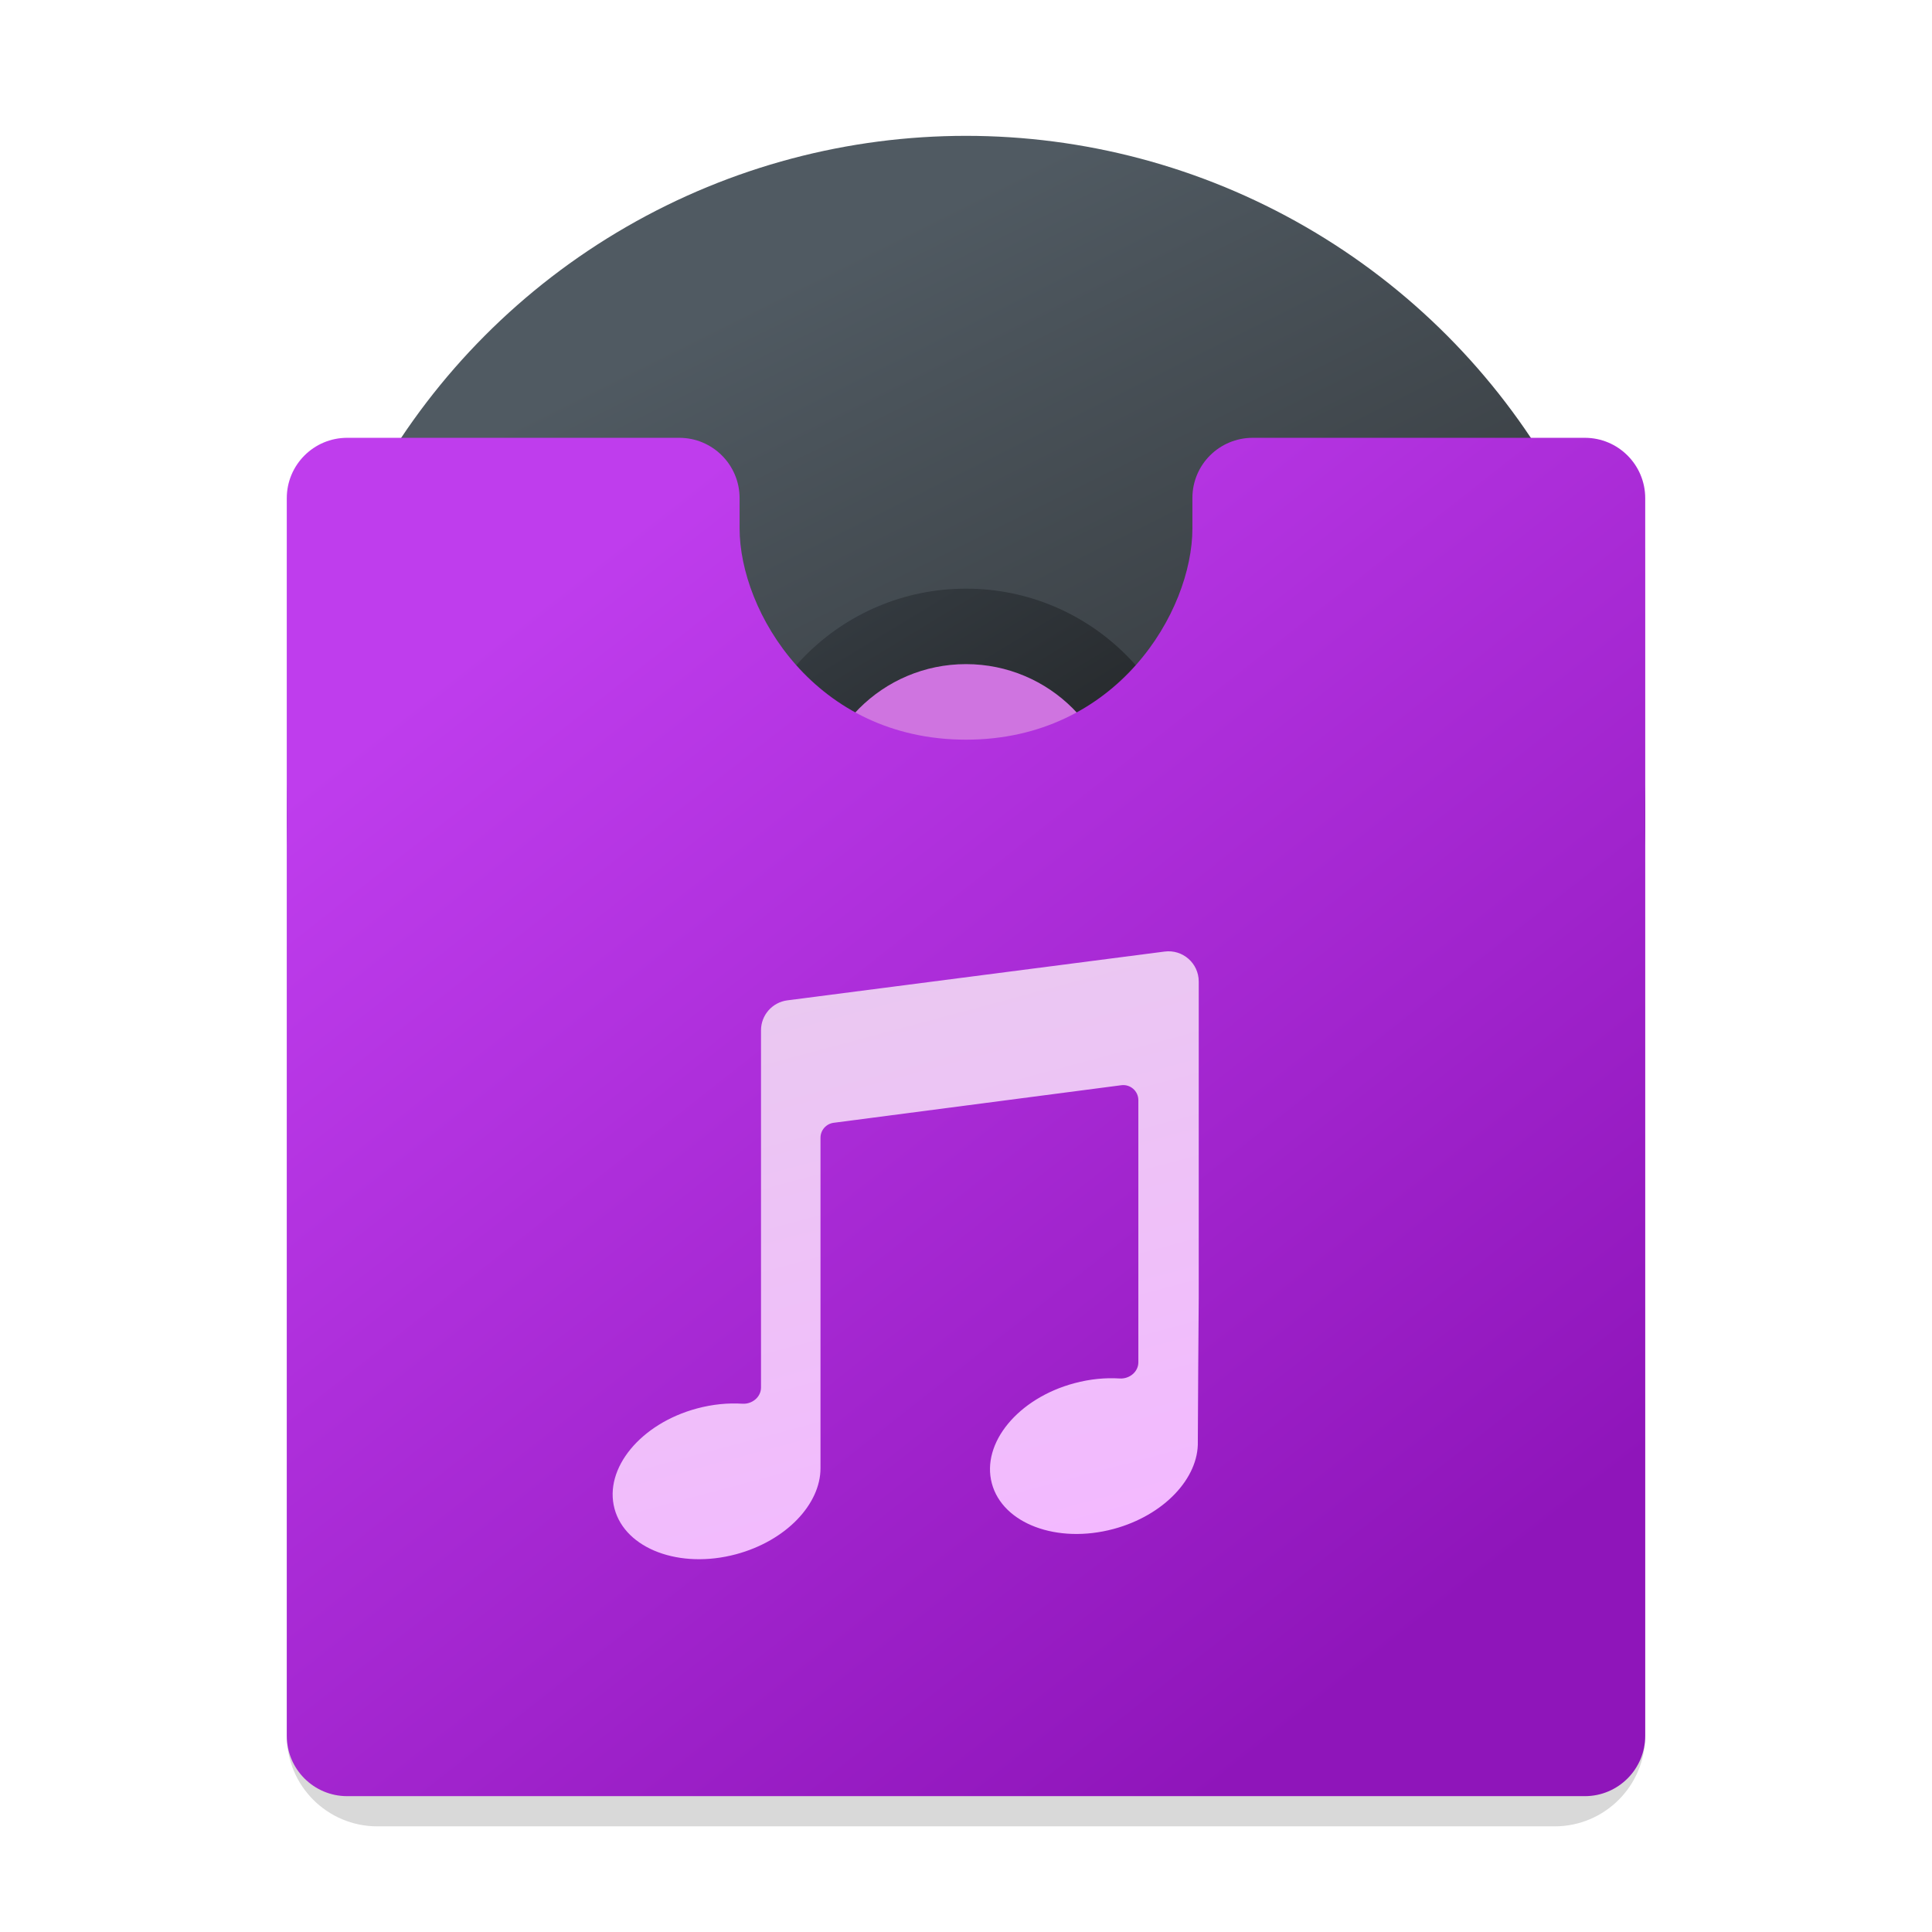 <svg width="128" height="128" viewBox="0 0 128 128" fill="none" xmlns="http://www.w3.org/2000/svg">
<g clip-path="url(#clip0_3306_417)">
<circle cx="64" cy="54" r="45" fill="url(#paint0_linear_3306_417)"/>
<circle cx="64" cy="54" r="15" fill="url(#paint1_linear_3306_417)"/>
<circle cx="64" cy="54" r="10" fill="#CF74E0"/>
<path d="M109 115V37C109 33.686 106.314 31 103 31H85C81.686 31 79 33.686 79 37C79 42.5 74 51 64 51C54 51 49 42.5 49 37C49 33.686 46.314 31 43 31H25C21.686 31 19 33.686 19 37V115C19 118.314 21.686 121 25 121H103C106.314 121 109 118.314 109 115Z" fill="black" fill-opacity="0.15"/>
<path d="M109 115V33.007C109 30.797 107.209 29.006 105 29.006H83C80.791 29.006 79 30.782 79 32.991V35.006C79 40.506 74 49.005 64 49.005C54 49.005 49 40.506 49 35.006V33.003C49 30.794 47.209 29.006 45 29.006H23C20.791 29.006 19 30.797 19 33.007V115C19 117.209 20.791 119 23 119H105C107.209 119 109 117.209 109 115Z" fill="url(#paint2_linear_3306_417)"/>
<path d="M40.713 99.954C41.428 102.622 45.034 103.973 48.769 102.972C52.071 102.087 54.368 99.659 54.36 97.264L54.36 75.379C54.36 74.877 54.733 74.453 55.231 74.388L74.29 71.899C74.888 71.82 75.419 72.287 75.419 72.89L75.419 84.501L75.419 90.253C75.419 90.894 74.823 91.368 74.184 91.328C73.231 91.267 72.211 91.365 71.18 91.641C67.446 92.641 64.998 95.615 65.713 98.282C66.428 100.949 70.034 102.3 73.769 101.3C77.113 100.404 79.426 97.925 79.359 95.501C79.351 95.22 79.418 86.082 79.419 86.002L79.419 85.998L79.419 65.026C79.419 63.82 78.359 62.888 77.162 63.043L52.163 66.276C51.165 66.405 50.419 67.254 50.419 68.259L50.419 91.926C50.419 92.566 49.823 93.041 49.184 93C48.231 92.94 47.211 93.037 46.181 93.313C42.446 94.314 39.998 97.287 40.713 99.954Z" fill="url(#paint3_linear_3306_417)"/>
</g>
<defs>
<linearGradient id="paint0_linear_3306_417" x1="48.918" y1="20.454" x2="86.405" y2="95.609" gradientUnits="userSpaceOnUse">
<stop stop-color="#505A62"/>
<stop offset="1" stop-color="#1F1F1F"/>
</linearGradient>
<linearGradient id="paint1_linear_3306_417" x1="54.75" y1="37.95" x2="73.696" y2="69.117" gradientUnits="userSpaceOnUse">
<stop stop-color="#363D43"/>
<stop offset="1" stop-color="#181818"/>
</linearGradient>
<linearGradient id="paint2_linear_3306_417" x1="49" y1="29" x2="104.803" y2="99.861" gradientUnits="userSpaceOnUse">
<stop stop-color="#BF3DED"/>
<stop offset="1" stop-color="#8F15BA"/>
</linearGradient>
<linearGradient id="paint3_linear_3306_417" x1="55.707" y1="65.084" x2="65.971" y2="103.389" gradientUnits="userSpaceOnUse">
<stop stop-color="#EAC8F1"/>
<stop offset="1" stop-color="#F3B9FF"/>
</linearGradient>
<clipPath id="clip0_3306_417">
<rect width="128" height="128" fill="white"/>
</clipPath>
</defs>
</svg>
